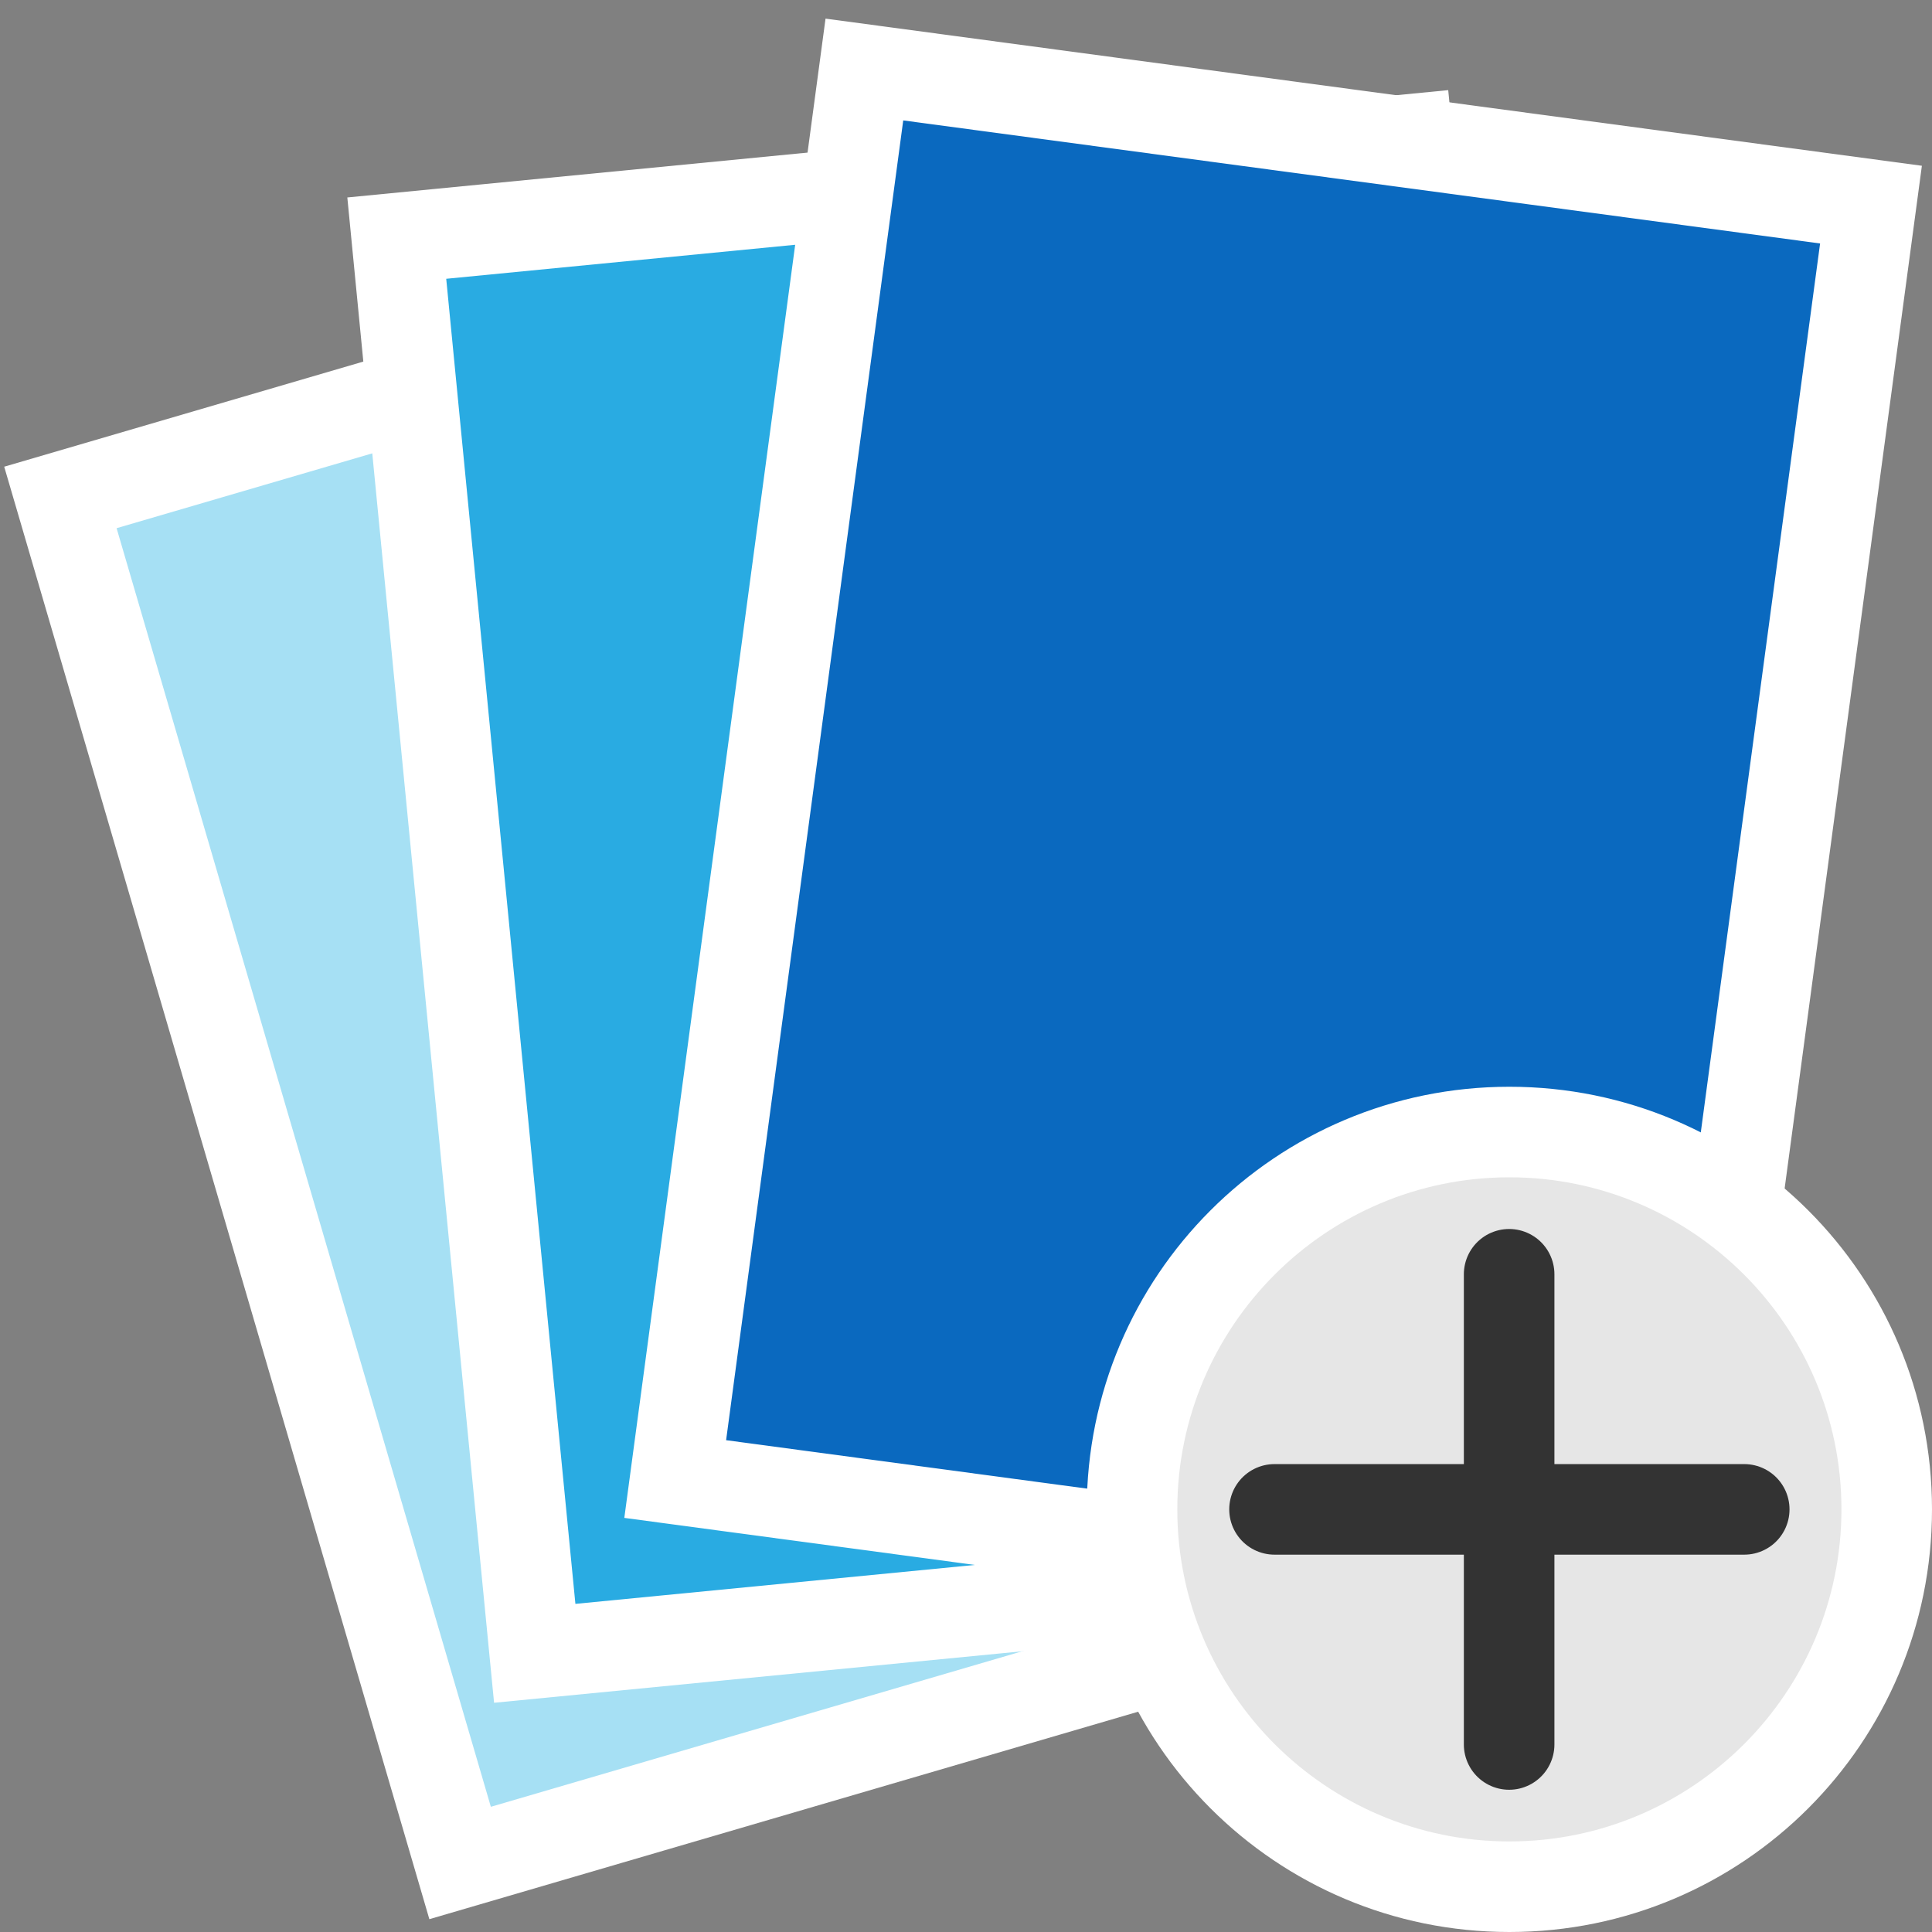 <?xml version="1.0" encoding="utf-8"?>
<svg version="1.1"
	 xmlns="http://www.w3.org/2000/svg" xmlns:xlink="http://www.w3.org/1999/xlink"
	 x="0px" y="0px" width="16px" height="16px" viewBox="0 0 16 16" enable-background="new 0 0 16 16" xml:space="preserve">
<rect x="0" y="0" width="16" height="16" fill="#808080" stroke="none"/>
<defs>
</defs>
<rect display="none" fill="#4D4D4D" width="16" height="16"/>
<rect x="1.983" y="2.703" transform="matrix(0.96 -0.281 0.281 0.96 -2.163 2.082)" fill="#A6E0F4" stroke="#FFFFFF" stroke-width="0.75" stroke-miterlimit="10" width="8.415" height="11.78"/>
<rect x="3.838" y="1.537" transform="matrix(0.995 -0.097 0.097 0.995 -0.682 0.815)" fill="#29ABE2" stroke="#FFFFFF" stroke-width="0.75" stroke-miterlimit="10" width="8.413" height="11.779"/>
<rect x="6.342" y="1.079" transform="matrix(0.991 0.133 -0.133 0.991 1.017 -1.337)" fill="#0A69BF" stroke="#FFFFFF" stroke-width="0.75" stroke-miterlimit="10" width="8.412" height="11.779"/>
<g>
	<path fill="#E6E6E6" d="M12.5,15.625c-1.723,0-3.125-1.402-3.125-3.125s1.402-3.125,3.125-3.125s3.125,1.402,3.125,3.125
		S14.223,15.625,12.5,15.625z"/>
	<path fill="#FFFFFF" d="M12.5,9.75c1.517,0,2.75,1.233,2.75,2.75s-1.233,2.75-2.75,2.75s-2.75-1.233-2.75-2.75
		S10.983,9.75,12.5,9.75 M12.5,9C10.565,9,9,10.565,9,12.5c0,1.934,1.565,3.5,3.5,3.5s3.5-1.566,3.5-3.5C16,10.565,14.435,9,12.5,9
		L12.5,9z"/>
</g>
<line fill="#333333" stroke="#333333" stroke-width="0.75" stroke-linecap="round" stroke-miterlimit="10" x1="12.498" y1="10.553" x2="12.498" y2="14.447"/>
<line fill="#333333" stroke="#333333" stroke-width="0.75" stroke-linecap="round" stroke-miterlimit="10" x1="10.555" y1="12.5" x2="14.445" y2="12.5"/>
</svg>
